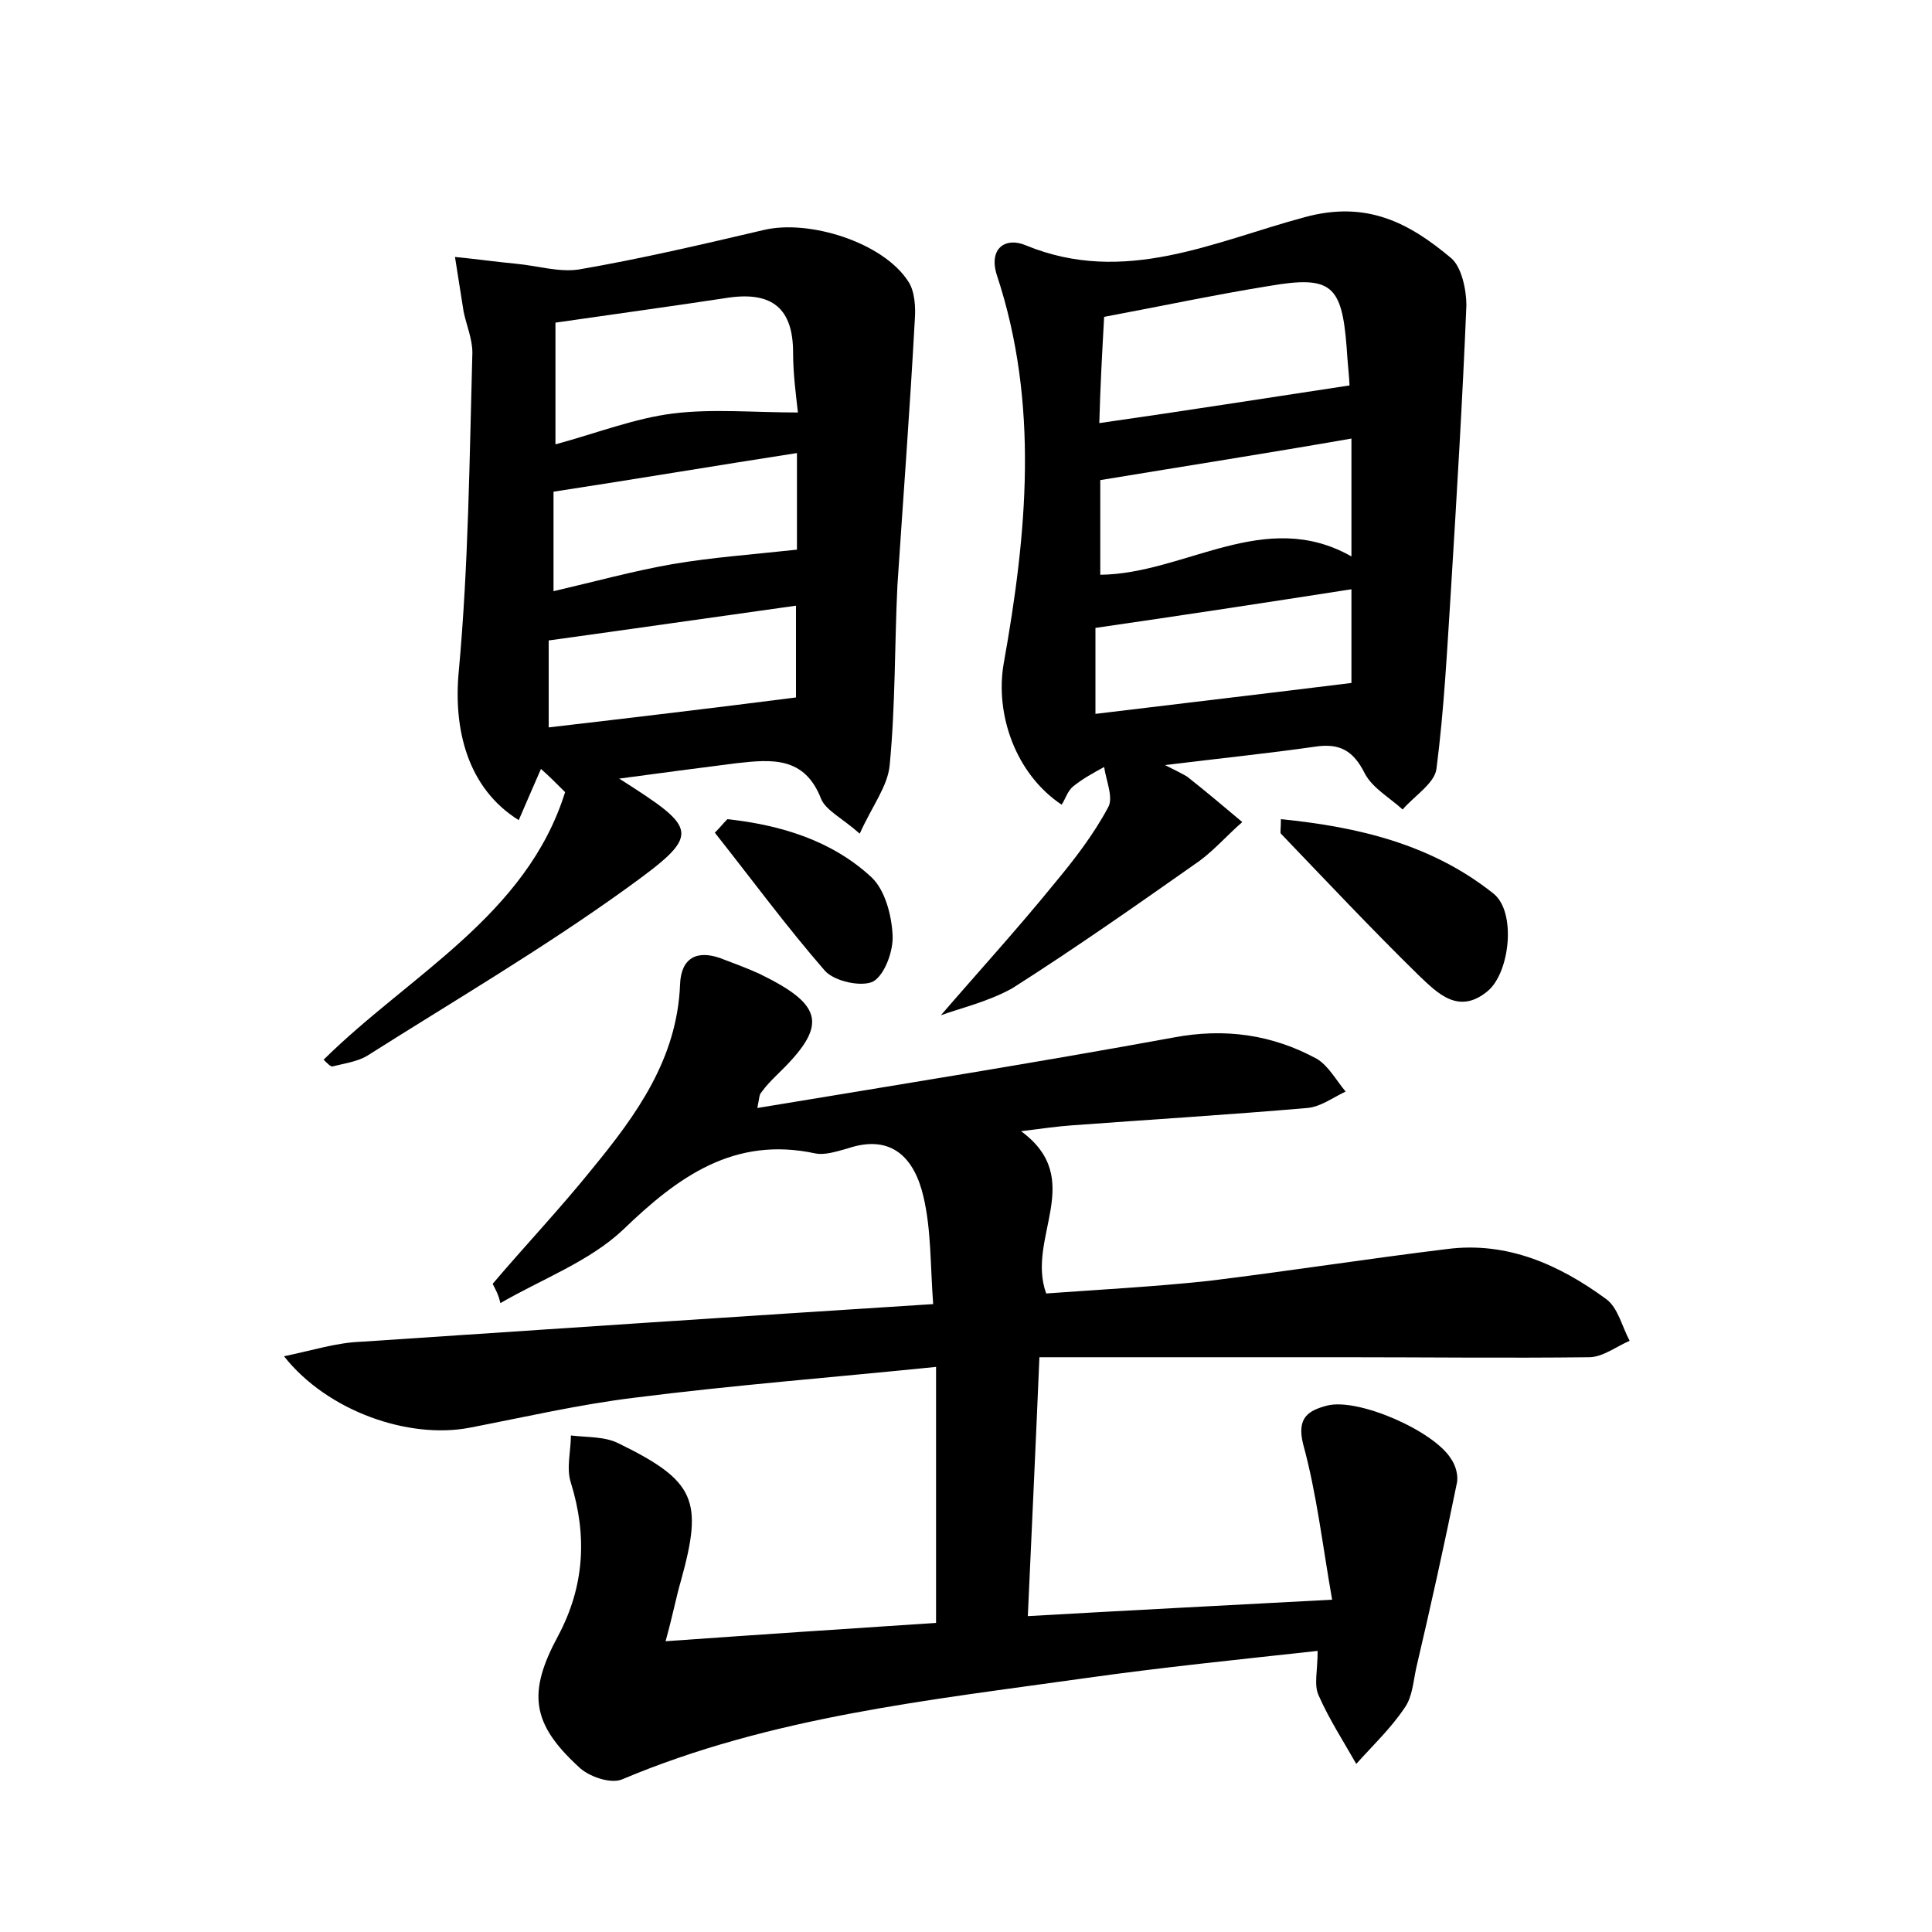 <?xml version="1.0" encoding="utf-8"?>
<!-- Generator: Adobe Illustrator 22.0.0, SVG Export Plug-In . SVG Version: 6.00 Build 0)  -->
<svg version="1.1" id="图层_1" xmlns="http://www.w3.org/2000/svg" xmlns:xlink="http://www.w3.org/1999/xlink" x="0px" y="0px"
	 viewBox="0 0 200 200" style="enable-background:new 0 0 200 200;" xml:space="preserve">
<style type="text/css">
	.st1{fill:#010000;}
	.st4{fill:#fbfafc;}
</style>
<g>
	
	<path d="M51,132.9c3.4-4,7-7.8,10.3-11.9c4.6-5.6,8.8-11.4,9.1-19.1c0.1-2.7,1.7-3.6,4.2-2.7c1.3,0.5,2.7,1,4,1.6
		c6.8,3.3,7.1,5.4,1.8,10.5c-0.6,0.6-1.1,1.1-1.6,1.8c-0.2,0.2-0.2,0.6-0.4,1.6c14.5-2.4,28.9-4.7,43.1-7.3c5.3-1,10.2-0.3,14.8,2.2
		c1.2,0.7,2,2.2,3,3.4c-1.3,0.6-2.6,1.6-4,1.7c-8.1,0.7-16.3,1.2-24.4,1.8c-1.4,0.1-2.8,0.3-5.2,0.6c6.8,5,0.5,11,2.6,16.8
		c5.5-0.4,11.2-0.7,16.8-1.3c8.2-1,16.5-2.3,24.7-3.3c6.2-0.8,11.6,1.6,16.5,5.2c1.2,0.9,1.6,2.8,2.4,4.3c-1.4,0.6-2.8,1.7-4.2,1.7
		c-8.5,0.1-17,0-25.4,0c-10.4,0-20.7,0-31.5,0c-0.4,9.5-0.8,17.9-1.2,26.8c10.5-0.6,20.3-1.1,31.5-1.7c-1-5.7-1.6-11-3-16.1
		c-0.7-2.8,0.6-3.5,2.5-4c3.2-0.8,11,2.6,12.8,5.5c0.5,0.7,0.8,1.8,0.6,2.6c-1.3,6.4-2.7,12.7-4.2,19.1c-0.3,1.4-0.4,3-1.2,4.1
		c-1.4,2.1-3.3,3.9-5,5.8c-1.3-2.3-2.8-4.6-3.9-7.1c-0.5-1.1-0.1-2.5-0.1-4.6c-8.2,0.9-16.1,1.7-23.9,2.8
		c-16.3,2.3-32.7,4-48.1,10.5c-1.2,0.5-3.5-0.3-4.5-1.3c-4.9-4.5-5.3-7.7-2.1-13.6c2.7-5.1,3-10.3,1.3-15.8c-0.5-1.5,0-3.3,0-4.9
		c1.7,0.2,3.5,0.1,4.9,0.8c8,3.9,8.8,5.9,6.5,14.2c-0.5,1.7-0.8,3.4-1.6,6.3c9.8-0.7,19-1.3,28-1.9c0-9,0-17.2,0-26.5
		c-10.8,1.1-21.1,1.9-31.3,3.2c-5.7,0.7-11.3,2-17,3.1c-6.3,1.2-14.7-1.7-19.2-7.4c2.9-0.6,5.4-1.4,7.9-1.5
		c19.4-1.3,38.9-2.6,59.3-3.9c-0.3-4.1-0.2-7.7-1-11.1c-0.9-3.9-3.2-6.6-7.9-5c-1.1,0.3-2.3,0.7-3.3,0.5c-8.4-1.8-14.2,2.4-19.9,7.9
		c-3.5,3.3-8.4,5.1-12.7,7.6C51.6,134,51.3,133.5,51,132.9z"/>
	<path d="M56,79.6c-0.8,1.8-1.6,3.7-2.3,5.3c-5.3-3.3-6.8-9.4-6.2-15.5c1-10.9,1.1-22,1.4-32.9c0-1.4-0.6-2.8-0.9-4.2
		c-0.3-1.9-0.6-3.8-0.9-5.7c2.1,0.2,4.2,0.5,6.3,0.7c2.2,0.2,4.4,0.9,6.5,0.6c6.4-1.1,12.8-2.6,19.2-4.1c4.7-1.1,12.3,1.3,14.9,5.3
		c0.7,1,0.8,2.7,0.7,4c-0.5,9.2-1.2,18.4-1.8,27.5c-0.3,6.2-0.2,12.4-0.8,18.6c-0.2,2.2-1.8,4.2-3.1,7.1c-1.8-1.6-3.5-2.4-4-3.6
		c-1.7-4.4-5.1-4.1-8.7-3.7c-3.9,0.5-7.8,1-12.2,1.6c8.3,5.3,8.6,5.7,0.7,11.4C56.2,98.2,47,103.6,38,109.3c-1,0.6-2.4,0.8-3.6,1.1
		c-0.2,0-0.5-0.3-0.9-0.7c8.9-8.8,21-14.9,25-27.7C57.6,81.1,56.8,80.3,56,79.6z M82.6,42.7c-0.2-1.8-0.5-4-0.5-6.2
		c0-4.6-2.2-6.3-6.6-5.7c-5.9,0.9-11.8,1.7-18,2.6c0,4.1,0,7.8,0,12.6c4.4-1.2,8.2-2.7,12.2-3.2C73.8,42.3,78,42.7,82.6,42.7z
		 M57.3,61.2c4.3-1,8.3-2.1,12.3-2.8c4.1-0.7,8.3-1,12.9-1.5c0-2.8,0-6.4,0-10c-8.4,1.3-16.7,2.7-25.2,4
		C57.3,53.9,57.3,57,57.3,61.2z M56.8,66.3c0,2.6,0,5.5,0,9c8.6-1,17-2,25.6-3.1c0-2.5,0-6,0-9.5C73.8,63.9,65.5,65.1,56.8,66.3z"/>
	<path d="M97.4,105.1c3.7-4.3,7.9-8.9,11.8-13.7c2-2.4,4-5,5.5-7.8c0.6-1-0.2-2.8-0.4-4.2c-1.1,0.6-2.2,1.2-3.2,2
		c-0.6,0.5-0.8,1.3-1.2,1.9c-4.8-3.2-6.9-9.4-6-14.6c2.4-13.4,3.7-26.9-0.7-40.2c-0.9-2.8,0.9-4,3-3.1c10.2,4.2,19.5-0.4,28.8-2.9
		c6.5-1.8,10.9,0.6,15.2,4.2c1.1,0.9,1.6,3.3,1.6,4.9c-0.4,9.8-1,19.7-1.6,29.5c-0.4,6.2-0.7,12.3-1.5,18.5
		c-0.2,1.5-2.3,2.8-3.5,4.2c-1.3-1.2-3.1-2.2-3.9-3.7c-1.2-2.4-2.6-3.2-5.2-2.8c-4.9,0.7-9.8,1.2-15.5,1.9c1.2,0.6,1.8,0.9,2.3,1.2
		c1.9,1.5,3.8,3.1,5.7,4.7c-1.5,1.3-2.8,2.8-4.4,4c-6.4,4.5-12.8,9-19.4,13.2C102.3,103.7,99.3,104.4,97.4,105.1z M113.8,43.8
		c9.1-1.3,17.3-2.6,25.9-3.9c0-0.6-0.2-2.3-0.3-4c-0.5-6.4-1.6-7.4-8-6.3c-5.6,0.9-11.2,2.1-17.1,3.2
		C114.1,36.4,113.9,40,113.8,43.8z M113.9,49.7c0,2.7,0,6.1,0,9.8c8.8-0.1,17-7,26-1.9c0-4.4,0-8.2,0-12.2
		C131.3,46.9,123,48.2,113.9,49.7z M113.4,73.9c9.1-1.1,17.6-2.1,26.5-3.2c0-2.9,0-6.4,0-9.7c-9,1.4-17.5,2.7-26.5,4
		C113.4,67.2,113.4,70.4,113.4,73.9z"/>
	<path d="M132.6,84.8c8,0.8,15.6,2.6,22,7.7c2.4,1.9,1.7,8.2-0.6,10.1c-3,2.5-5.2,0.2-7.1-1.6c-4.9-4.8-9.6-9.8-14.3-14.7
		C132.5,86.2,132.6,85.8,132.6,84.8z"/>
	<path d="M75.3,84.8c5.5,0.6,10.8,2.2,14.9,6c1.4,1.3,2.1,3.9,2.2,6c0.1,1.6-0.8,4.1-2,4.8c-1.2,0.6-4,0-5-1.1
		c-4-4.6-7.6-9.5-11.4-14.3C74.5,85.7,74.9,85.2,75.3,84.8z"/>
	
	
	
	
	
	
</g>
</svg>
